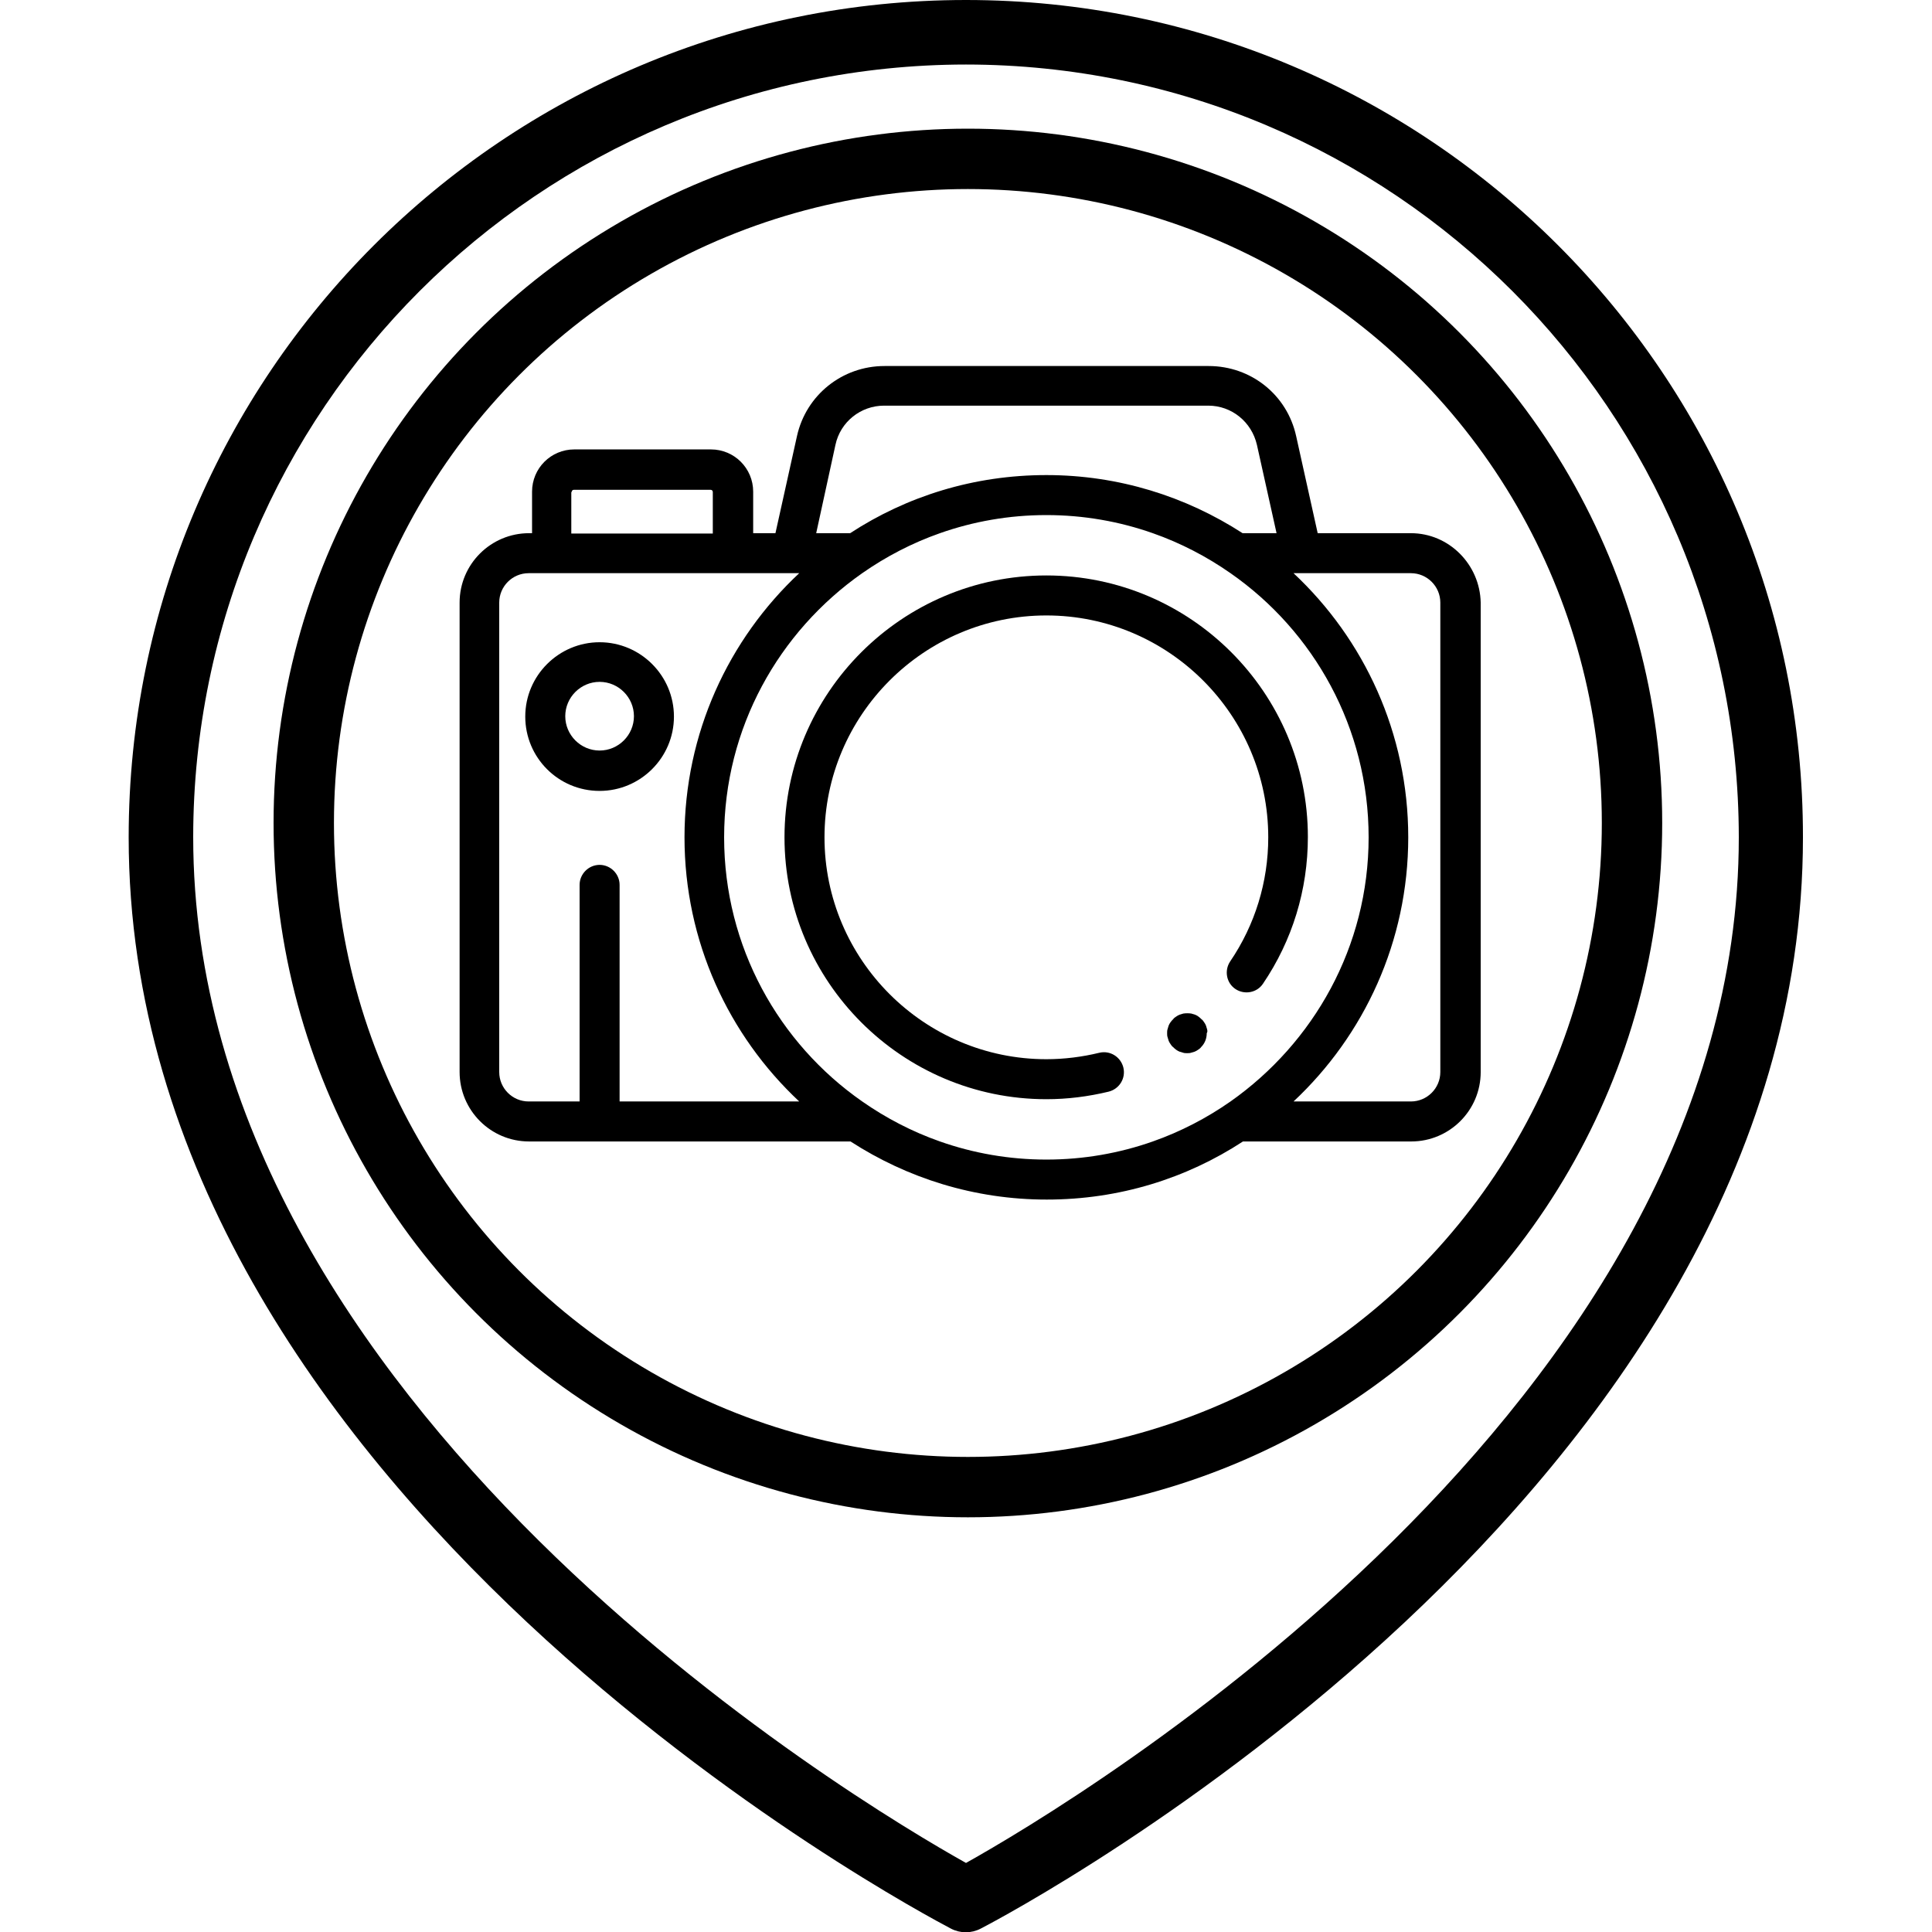 <?xml version="1.0" encoding="utf-8"?>
<!-- Generator: Adobe Illustrator 20.1.0, SVG Export Plug-In . SVG Version: 6.00 Build 0)  -->
<svg version="1.1" id="Capa_1" xmlns="http://www.w3.org/2000/svg" xmlns:xlink="http://www.w3.org/1999/xlink" x="0px" y="0px"
	 viewBox="0 0 512 512" style="enable-background:new 0 0 512 512;" xml:space="preserve">
<style type="text/css">
	.st0{fill:none;stroke:#000000;stroke-width:16;stroke-miterlimit:10;}
</style>
<path d="M256,0C133.5,0,34.1,99.3,34.1,221.9c0,173.9,209,284.5,217.9,289.2c2.5,1.3,5.4,1.3,7.9,0c8.9-4.6,217.9-115.3,217.9-289.2
	C477.9,99.3,378.5,0,256,0z M256,493.7c-28.8-16.1-204.8-121-204.8-271.9C51.3,108.8,142.9,17.2,256,17.1
	c113.1,0.1,204.7,91.7,204.8,204.8C460.8,372.7,284.8,477.6,256,493.7z"/>
<circle class="st0" cx="256.5" cy="218.1" r="176"/>
<g>
	<g>
		<path d="M373.9,141.3h-24.7l-5.7-25.7c-2.4-11-12-18.6-23.2-18.6h-85.9c-11.2,0-20.8,7.7-23.2,18.6l-5.7,25.7h-5.9v-11
			c0-6.2-5-11.2-11.2-11.2h-36.2c-6.2,0-11.2,5-11.2,11.2v11h-0.8c-10.1,0-18.4,8.2-18.4,18.4v124.4c0,10.1,8.2,18.4,18.4,18.4h18.8
			h66.4c15,9.7,32.8,15.4,52,15.4s37-5.6,52-15.4h44.6c10.1,0,18.4-8.2,18.4-18.4V159.7C392.2,149.6,384,141.3,373.9,141.3z
			 M221.4,117.9c1.3-6.1,6.7-10.4,12.9-10.4h85.9c6.2,0,11.5,4.3,12.9,10.4l5.2,23.4h-9c-15-9.7-32.8-15.4-52-15.4
			c-19.2,0-37,5.6-52,15.4h-9L221.4,117.9z M151.5,130.4c0-0.4,0.3-0.6,0.6-0.6h36.2c0.4,0,0.6,0.3,0.6,0.6v11h-37.5V130.4z
			 M164.2,291.9v-57.4c0-2.9-2.4-5.3-5.3-5.3c-2.9,0-5.3,2.4-5.3,5.3v57.4h-13.5c-4.3,0-7.8-3.5-7.8-7.8V159.7
			c0-4.3,3.5-7.8,7.8-7.8h6.1h48.1h15.4h2.1c-18.7,17.5-30.4,42.4-30.4,70s11.7,52.5,30.4,70H164.2z M326.1,291.9
			c-6.3,4.4-13.2,8-20.6,10.6c-8.8,3.1-18.3,4.8-28.2,4.8s-19.4-1.7-28.2-4.8c-7.4-2.6-14.3-6.2-20.6-10.6
			c-22.1-15.4-36.6-41-36.6-70s14.5-54.5,36.6-70c6.3-4.4,13.2-8,20.6-10.6c8.8-3.1,18.3-4.8,28.2-4.8s19.4,1.7,28.2,4.8
			c7.4,2.6,14.3,6.2,20.6,10.6c22.1,15.4,36.6,41,36.6,70S348.1,276.4,326.1,291.9z M381.7,284.1c0,4.3-3.5,7.8-7.8,7.8h-31.1
			c18.7-17.5,30.4-42.4,30.4-70s-11.7-52.5-30.4-70h2.1h29c4.3,0,7.8,3.5,7.8,7.8L381.7,284.1L381.7,284.1z"/>
	</g>
</g>
<g>
	<g>
		<path d="M277.3,152.5c-38.2,0-69.4,31.1-69.4,69.4c0,38.2,31.1,69.4,69.4,69.4c5.6,0,11.1-0.7,16.5-2c2.8-0.7,4.6-3.5,3.9-6.4
			c-0.7-2.8-3.5-4.6-6.4-3.9c-4.5,1.1-9.3,1.7-14,1.7c-32.4,0-58.8-26.4-58.8-58.8s26.4-58.8,58.8-58.8s58.8,26.4,58.8,58.8
			c0,11.8-3.5,23.2-10.1,32.9c-1.6,2.4-1,5.7,1.4,7.3c2.4,1.6,5.7,1,7.3-1.4c7.8-11.5,11.9-24.9,11.9-38.9
			C346.6,183.6,315.5,152.5,277.3,152.5z"/>
	</g>
</g>
<g>
	<g>
		<path d="M158.9,170.2c-10.8,0-19.7,8.8-19.7,19.7s8.8,19.7,19.7,19.7c10.8,0,19.7-8.8,19.7-19.7
			C178.6,179,169.7,170.2,158.9,170.2z M158.9,198.9c-5,0-9.1-4.1-9.1-9.1s4.1-9.1,9.1-9.1s9.1,4.1,9.1,9.1S163.9,198.9,158.9,198.9
			z"/>
	</g>
</g>
<g>
	<g>
		<path d="M319.9,272.8c-0.1-0.3-0.2-0.7-0.3-1c-0.1-0.3-0.3-0.6-0.5-0.9c-0.2-0.3-0.4-0.6-0.7-0.8c-0.2-0.2-0.5-0.5-0.8-0.7
			c-0.3-0.2-0.6-0.4-0.9-0.5s-0.6-0.2-1-0.3c-0.7-0.1-1.4-0.1-2.1,0c-0.3,0.1-0.7,0.2-1,0.3c-0.3,0.1-0.6,0.3-0.9,0.5
			c-0.3,0.2-0.6,0.4-0.8,0.7c-0.2,0.2-0.5,0.5-0.7,0.8c-0.2,0.3-0.4,0.6-0.5,0.9c-0.1,0.3-0.2,0.7-0.3,1c-0.1,0.3-0.1,0.7-0.1,1
			s0,0.7,0.1,1c0.1,0.3,0.2,0.7,0.3,1c0.1,0.3,0.3,0.6,0.5,0.9c0.2,0.3,0.4,0.6,0.7,0.8c0.2,0.2,0.5,0.5,0.8,0.7
			c0.3,0.2,0.6,0.4,0.9,0.5s0.6,0.2,1,0.3c0.3,0.1,0.7,0.1,1,0.1c0.3,0,0.7,0,1-0.1c0.3-0.1,0.7-0.2,1-0.3c0.3-0.1,0.6-0.3,0.9-0.5
			c0.3-0.2,0.6-0.4,0.8-0.7c1-1,1.5-2.3,1.5-3.7C320,273.5,320,273.2,319.9,272.8z"/>
	</g>
</g>
</svg>
